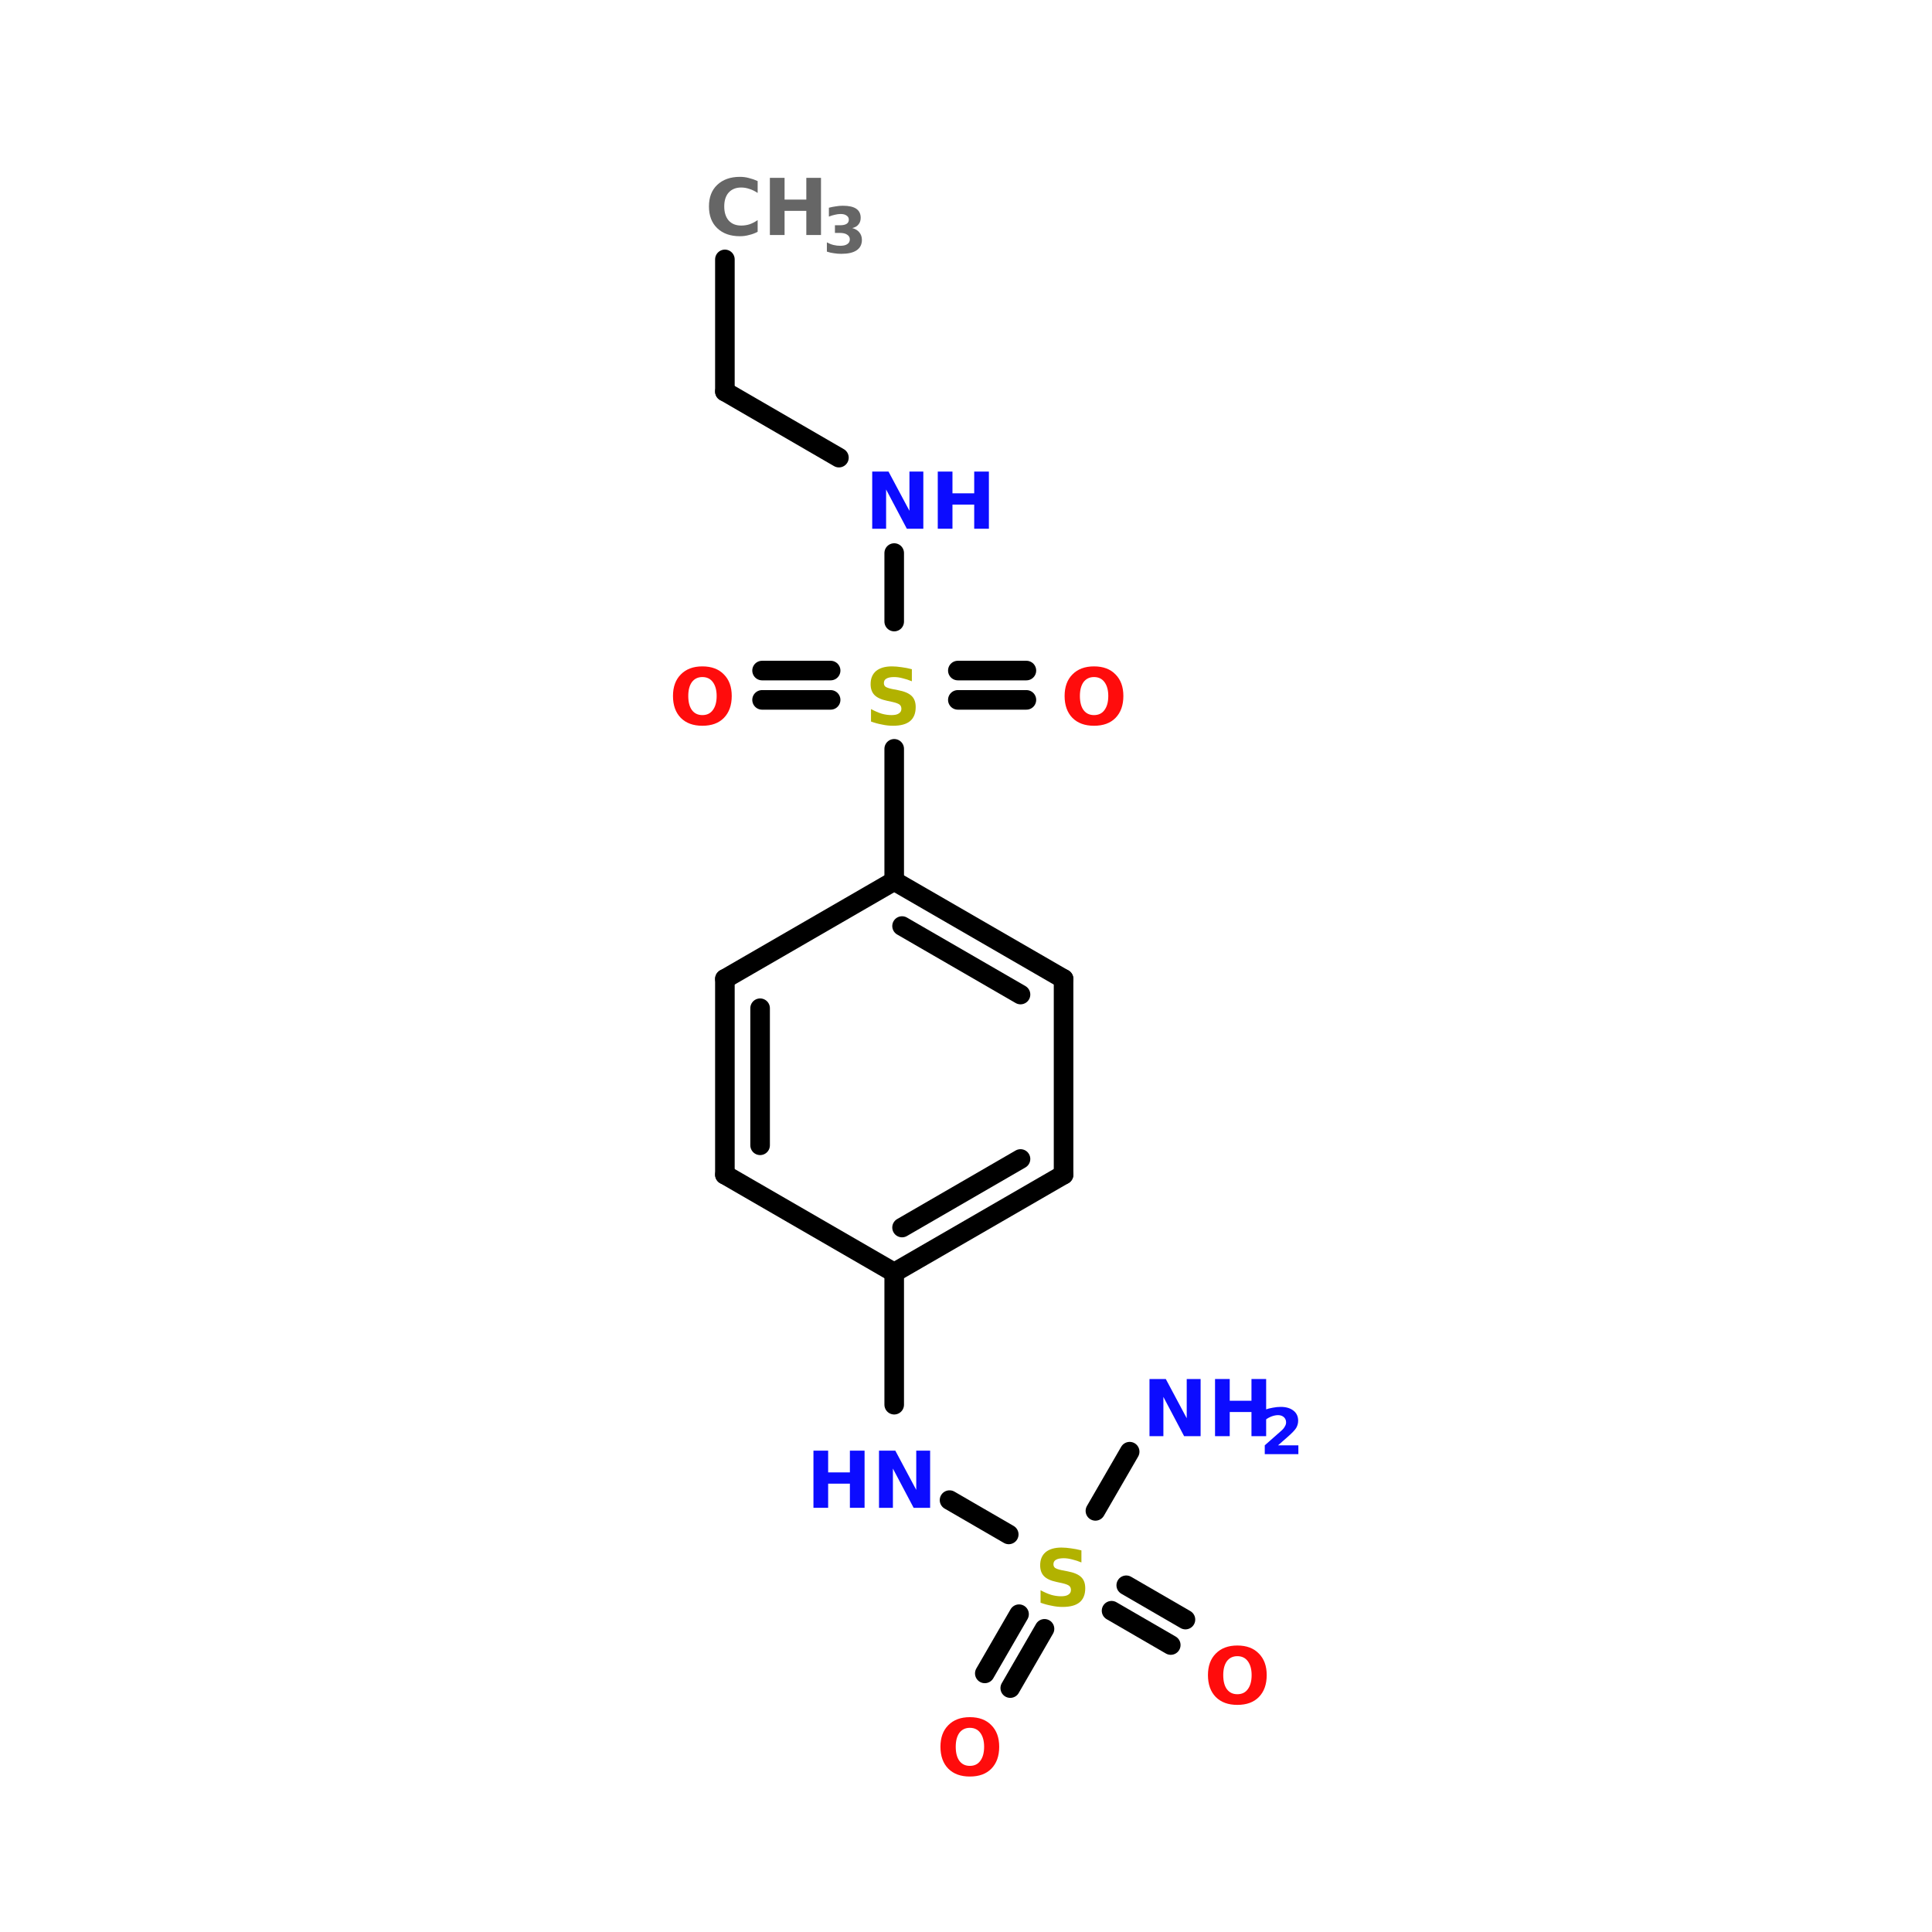 <?xml version="1.0" encoding="UTF-8"?>
<svg xmlns="http://www.w3.org/2000/svg" xmlns:xlink="http://www.w3.org/1999/xlink" width="150pt" height="150pt" viewBox="0 0 150 150" version="1.1">
<defs>
<g>
<symbol overflow="visible" id="glyph0-0">
<path style="stroke:none;" d="M 0.297 1.078 L 0.297 -4.281 L 3.344 -4.281 L 3.344 1.078 Z M 0.641 0.734 L 3 0.734 L 3 -3.938 L 0.641 -3.938 Z M 0.641 0.734 "/>
</symbol>
<symbol overflow="visible" id="glyph0-1">
<path style="stroke:none;" d="M 0.562 -4.438 L 1.828 -4.438 L 3.453 -1.391 L 3.453 -4.438 L 4.531 -4.438 L 4.531 0 L 3.25 0 L 1.641 -3.047 L 1.641 0 L 0.562 0 Z M 0.562 -4.438 "/>
</symbol>
<symbol overflow="visible" id="glyph0-2">
<path style="stroke:none;" d="M 0.562 -4.438 L 1.703 -4.438 L 1.703 -2.75 L 3.391 -2.75 L 3.391 -4.438 L 4.531 -4.438 L 4.531 0 L 3.391 0 L 3.391 -1.875 L 1.703 -1.875 L 1.703 0 L 0.562 0 Z M 0.562 -4.438 "/>
</symbol>
<symbol overflow="visible" id="glyph0-3">
<path style="stroke:none;" d="M 2.578 -3.688 C 2.234 -3.688 1.961 -3.555 1.766 -3.297 C 1.578 -3.035 1.484 -2.676 1.484 -2.219 C 1.484 -1.75 1.578 -1.383 1.766 -1.125 C 1.961 -0.863 2.234 -0.734 2.578 -0.734 C 2.93 -0.734 3.203 -0.863 3.391 -1.125 C 3.586 -1.383 3.688 -1.75 3.688 -2.219 C 3.688 -2.676 3.586 -3.035 3.391 -3.297 C 3.203 -3.555 2.93 -3.688 2.578 -3.688 Z M 2.578 -4.516 C 3.297 -4.516 3.852 -4.305 4.25 -3.891 C 4.656 -3.484 4.859 -2.926 4.859 -2.219 C 4.859 -1.5 4.656 -0.93 4.25 -0.516 C 3.852 -0.109 3.297 0.094 2.578 0.094 C 1.867 0.094 1.312 -0.109 0.906 -0.516 C 0.5 -0.93 0.297 -1.5 0.297 -2.219 C 0.297 -2.926 0.5 -3.484 0.906 -3.891 C 1.312 -4.305 1.867 -4.516 2.578 -4.516 Z M 2.578 -4.516 "/>
</symbol>
<symbol overflow="visible" id="glyph0-4">
<path style="stroke:none;" d="M 3.641 -4.297 L 3.641 -3.359 C 3.398 -3.461 3.16 -3.539 2.922 -3.594 C 2.691 -3.656 2.473 -3.688 2.266 -3.688 C 1.992 -3.688 1.789 -3.645 1.656 -3.562 C 1.531 -3.488 1.469 -3.375 1.469 -3.219 C 1.469 -3.102 1.508 -3.008 1.594 -2.938 C 1.688 -2.875 1.848 -2.816 2.078 -2.766 L 2.562 -2.672 C 3.062 -2.578 3.414 -2.426 3.625 -2.219 C 3.832 -2.02 3.938 -1.734 3.938 -1.359 C 3.938 -0.867 3.789 -0.504 3.5 -0.266 C 3.207 -0.023 2.766 0.094 2.172 0.094 C 1.891 0.094 1.609 0.062 1.328 0 C 1.047 -0.051 0.758 -0.129 0.469 -0.234 L 0.469 -1.203 C 0.758 -1.047 1.035 -0.926 1.297 -0.844 C 1.555 -0.77 1.812 -0.734 2.062 -0.734 C 2.312 -0.734 2.5 -0.773 2.625 -0.859 C 2.758 -0.941 2.828 -1.062 2.828 -1.219 C 2.828 -1.363 2.781 -1.473 2.688 -1.547 C 2.602 -1.617 2.426 -1.688 2.156 -1.75 L 1.719 -1.844 C 1.27 -1.938 0.941 -2.086 0.734 -2.297 C 0.535 -2.504 0.438 -2.785 0.438 -3.141 C 0.438 -3.578 0.578 -3.914 0.859 -4.156 C 1.148 -4.395 1.562 -4.516 2.094 -4.516 C 2.332 -4.516 2.582 -4.492 2.844 -4.453 C 3.102 -4.422 3.367 -4.367 3.641 -4.297 Z M 3.641 -4.297 "/>
</symbol>
<symbol overflow="visible" id="glyph0-5">
<path style="stroke:none;" d="M 4.078 -0.25 C 3.859 -0.133 3.633 -0.051 3.406 0 C 3.188 0.062 2.953 0.094 2.703 0.094 C 1.961 0.094 1.375 -0.113 0.938 -0.531 C 0.508 -0.945 0.297 -1.508 0.297 -2.219 C 0.297 -2.926 0.508 -3.484 0.938 -3.891 C 1.375 -4.305 1.961 -4.516 2.703 -4.516 C 2.953 -4.516 3.188 -4.484 3.406 -4.422 C 3.633 -4.367 3.859 -4.289 4.078 -4.188 L 4.078 -3.266 C 3.859 -3.41 3.645 -3.516 3.438 -3.578 C 3.238 -3.648 3.023 -3.688 2.797 -3.688 C 2.391 -3.688 2.066 -3.555 1.828 -3.297 C 1.598 -3.035 1.484 -2.676 1.484 -2.219 C 1.484 -1.758 1.598 -1.395 1.828 -1.125 C 2.066 -0.863 2.391 -0.734 2.797 -0.734 C 3.023 -0.734 3.238 -0.766 3.438 -0.828 C 3.645 -0.898 3.859 -1.008 4.078 -1.156 Z M 4.078 -0.25 "/>
</symbol>
<symbol overflow="visible" id="glyph1-0">
<path style="stroke:none;" d="M 0.25 0.875 L 0.25 -3.484 L 2.719 -3.484 L 2.719 0.875 Z M 0.516 0.594 L 2.438 0.594 L 2.438 -3.203 L 0.516 -3.203 Z M 0.516 0.594 "/>
</symbol>
<symbol overflow="visible" id="glyph1-1">
<path style="stroke:none;" d="M 1.422 -0.688 L 3 -0.688 L 3 0 L 0.391 0 L 0.391 -0.688 L 1.703 -1.844 C 1.816 -1.945 1.898 -2.051 1.953 -2.156 C 2.016 -2.258 2.047 -2.363 2.047 -2.469 C 2.047 -2.633 1.988 -2.77 1.875 -2.875 C 1.758 -2.977 1.609 -3.031 1.422 -3.031 C 1.273 -3.031 1.113 -3 0.938 -2.938 C 0.77 -2.875 0.594 -2.781 0.406 -2.656 L 0.406 -3.453 C 0.613 -3.523 0.816 -3.578 1.016 -3.609 C 1.223 -3.648 1.426 -3.672 1.625 -3.672 C 2.051 -3.672 2.383 -3.57 2.625 -3.375 C 2.863 -3.188 2.984 -2.926 2.984 -2.594 C 2.984 -2.395 2.93 -2.207 2.828 -2.031 C 2.723 -1.863 2.508 -1.641 2.188 -1.359 Z M 1.422 -0.688 "/>
</symbol>
<symbol overflow="visible" id="glyph1-2">
<path style="stroke:none;" d="M 2.297 -1.938 C 2.535 -1.875 2.719 -1.766 2.844 -1.609 C 2.977 -1.453 3.047 -1.254 3.047 -1.016 C 3.047 -0.66 2.906 -0.391 2.625 -0.203 C 2.352 -0.023 1.957 0.062 1.438 0.062 C 1.25 0.062 1.062 0.047 0.875 0.016 C 0.695 -0.004 0.516 -0.047 0.328 -0.109 L 0.328 -0.828 C 0.504 -0.734 0.676 -0.664 0.844 -0.625 C 1.02 -0.582 1.191 -0.562 1.359 -0.562 C 1.598 -0.562 1.781 -0.602 1.906 -0.688 C 2.039 -0.77 2.109 -0.895 2.109 -1.062 C 2.109 -1.219 2.039 -1.336 1.906 -1.422 C 1.781 -1.516 1.582 -1.562 1.312 -1.562 L 0.953 -1.562 L 0.953 -2.156 L 1.344 -2.156 C 1.57 -2.156 1.742 -2.191 1.859 -2.266 C 1.973 -2.336 2.031 -2.445 2.031 -2.594 C 2.031 -2.727 1.973 -2.832 1.859 -2.906 C 1.754 -2.988 1.598 -3.031 1.391 -3.031 C 1.242 -3.031 1.094 -3.008 0.938 -2.969 C 0.789 -2.938 0.641 -2.891 0.484 -2.828 L 0.484 -3.516 C 0.672 -3.566 0.852 -3.602 1.031 -3.625 C 1.207 -3.656 1.383 -3.672 1.562 -3.672 C 2.031 -3.672 2.379 -3.594 2.609 -3.438 C 2.836 -3.281 2.953 -3.047 2.953 -2.734 C 2.953 -2.523 2.895 -2.352 2.781 -2.219 C 2.676 -2.082 2.516 -1.988 2.297 -1.938 Z M 2.297 -1.938 "/>
</symbol>
</g>
</defs>
<g id="surface1">
<path style="fill:none;stroke-width:4;stroke-linecap:round;stroke-linejoin:miter;stroke:rgb(0%,0%,0%);stroke-opacity:1;stroke-miterlimit:4;" d="M 45.402 52.999 L 45.402 79.997 " transform="matrix(0.38,0,0,0.38,39.028,-0)"/>
<path style="fill-rule:nonzero;fill:rgb(0%,0%,0%);fill-opacity:1;stroke-width:4;stroke-linecap:round;stroke-linejoin:miter;stroke:rgb(0%,0%,0%);stroke-opacity:1;stroke-miterlimit:4;" d="M 45.402 79.997 L 68.7 93.502 " transform="matrix(0.38,0,0,0.38,39.028,-0)"/>
<path style="fill:none;stroke-width:4;stroke-linecap:round;stroke-linejoin:miter;stroke:rgb(0%,0%,0%);stroke-opacity:1;stroke-miterlimit:4;" d="M 79.995 112.997 L 79.995 126.995 " transform="matrix(0.38,0,0,0.38,39.028,-0)"/>
<path style="fill:none;stroke-width:4;stroke-linecap:round;stroke-linejoin:miter;stroke:rgb(0%,0%,0%);stroke-opacity:1;stroke-miterlimit:4;" d="M 67.005 142.996 L 52.997 142.996 " transform="matrix(0.38,0,0,0.38,39.028,-0)"/>
<path style="fill:none;stroke-width:4;stroke-linecap:round;stroke-linejoin:miter;stroke:rgb(0%,0%,0%);stroke-opacity:1;stroke-miterlimit:4;" d="M 67.005 137.005 L 52.997 137.005 " transform="matrix(0.38,0,0,0.38,39.028,-0)"/>
<path style="fill:none;stroke-width:4;stroke-linecap:round;stroke-linejoin:miter;stroke:rgb(0%,0%,0%);stroke-opacity:1;stroke-miterlimit:4;" d="M 92.996 137.005 L 107.003 137.005 " transform="matrix(0.38,0,0,0.38,39.028,-0)"/>
<path style="fill:none;stroke-width:4;stroke-linecap:round;stroke-linejoin:miter;stroke:rgb(0%,0%,0%);stroke-opacity:1;stroke-miterlimit:4;" d="M 92.996 142.996 L 107.003 142.996 " transform="matrix(0.38,0,0,0.38,39.028,-0)"/>
<path style="fill:none;stroke-width:4;stroke-linecap:round;stroke-linejoin:miter;stroke:rgb(0%,0%,0%);stroke-opacity:1;stroke-miterlimit:4;" d="M 79.995 152.996 L 79.995 180.004 " transform="matrix(0.38,0,0,0.38,39.028,-0)"/>
<path style="fill:none;stroke-width:4;stroke-linecap:round;stroke-linejoin:miter;stroke:rgb(0%,0%,0%);stroke-opacity:1;stroke-miterlimit:4;" d="M 79.995 260.002 L 79.995 287 " transform="matrix(0.38,0,0,0.38,39.028,-0)"/>
<path style="fill-rule:nonzero;fill:rgb(0%,0%,0%);fill-opacity:1;stroke-width:4;stroke-linecap:round;stroke-linejoin:miter;stroke:rgb(0%,0%,0%);stroke-opacity:1;stroke-miterlimit:4;" d="M 91.3 306.496 L 103.396 313.505 " transform="matrix(0.38,0,0,0.38,39.028,-0)"/>
<path style="fill-rule:nonzero;fill:rgb(0%,0%,0%);fill-opacity:1;stroke-width:4;stroke-linecap:round;stroke-linejoin:miter;stroke:rgb(0%,0%,0%);stroke-opacity:1;stroke-miterlimit:4;" d="M 127.404 323.895 L 139.5 330.904 " transform="matrix(0.38,0,0,0.38,39.028,-0)"/>
<path style="fill-rule:nonzero;fill:rgb(0%,0%,0%);fill-opacity:1;stroke-width:4;stroke-linecap:round;stroke-linejoin:miter;stroke:rgb(0%,0%,0%);stroke-opacity:1;stroke-miterlimit:4;" d="M 124.403 329.095 L 136.499 336.104 " transform="matrix(0.38,0,0,0.38,39.028,-0)"/>
<path style="fill-rule:nonzero;fill:rgb(0%,0%,0%);fill-opacity:1;stroke-width:4;stroke-linecap:round;stroke-linejoin:miter;stroke:rgb(0%,0%,0%);stroke-opacity:1;stroke-miterlimit:4;" d="M 110.703 332.795 L 103.704 344.902 " transform="matrix(0.38,0,0,0.38,39.028,-0)"/>
<path style="fill-rule:nonzero;fill:rgb(0%,0%,0%);fill-opacity:1;stroke-width:4;stroke-linecap:round;stroke-linejoin:miter;stroke:rgb(0%,0%,0%);stroke-opacity:1;stroke-miterlimit:4;" d="M 105.503 329.804 L 98.504 341.901 " transform="matrix(0.38,0,0,0.38,39.028,-0)"/>
<path style="fill-rule:nonzero;fill:rgb(0%,0%,0%);fill-opacity:1;stroke-width:4;stroke-linecap:round;stroke-linejoin:miter;stroke:rgb(0%,0%,0%);stroke-opacity:1;stroke-miterlimit:4;" d="M 121.104 308.695 L 128.102 296.599 " transform="matrix(0.38,0,0,0.38,39.028,-0)"/>
<path style="fill-rule:nonzero;fill:rgb(0%,0%,0%);fill-opacity:1;stroke-width:4;stroke-linecap:round;stroke-linejoin:miter;stroke:rgb(0%,0%,0%);stroke-opacity:1;stroke-miterlimit:4;" d="M 114.598 200.004 L 79.995 180.004 " transform="matrix(0.38,0,0,0.38,39.028,-0)"/>
<path style="fill-rule:nonzero;fill:rgb(0%,0%,0%);fill-opacity:1;stroke-width:4;stroke-linecap:round;stroke-linejoin:miter;stroke:rgb(0%,0%,0%);stroke-opacity:1;stroke-miterlimit:4;" d="M 105.801 203.2 L 81.598 189.203 " transform="matrix(0.38,0,0,0.38,39.028,-0)"/>
<path style="fill-rule:nonzero;fill:rgb(0%,0%,0%);fill-opacity:1;stroke-width:4;stroke-linecap:round;stroke-linejoin:miter;stroke:rgb(0%,0%,0%);stroke-opacity:1;stroke-miterlimit:4;" d="M 79.995 180.004 L 45.402 200.004 " transform="matrix(0.38,0,0,0.38,39.028,-0)"/>
<path style="fill:none;stroke-width:4;stroke-linecap:round;stroke-linejoin:miter;stroke:rgb(0%,0%,0%);stroke-opacity:1;stroke-miterlimit:4;" d="M 45.402 200.004 L 45.402 240.003 " transform="matrix(0.38,0,0,0.38,39.028,-0)"/>
<path style="fill:none;stroke-width:4;stroke-linecap:round;stroke-linejoin:miter;stroke:rgb(0%,0%,0%);stroke-opacity:1;stroke-miterlimit:4;" d="M 52.596 205.995 L 52.596 234.001 " transform="matrix(0.38,0,0,0.38,39.028,-0)"/>
<path style="fill-rule:nonzero;fill:rgb(0%,0%,0%);fill-opacity:1;stroke-width:4;stroke-linecap:round;stroke-linejoin:miter;stroke:rgb(0%,0%,0%);stroke-opacity:1;stroke-miterlimit:4;" d="M 45.402 240.003 L 79.995 260.002 " transform="matrix(0.38,0,0,0.38,39.028,-0)"/>
<path style="fill-rule:nonzero;fill:rgb(0%,0%,0%);fill-opacity:1;stroke-width:4;stroke-linecap:round;stroke-linejoin:miter;stroke:rgb(0%,0%,0%);stroke-opacity:1;stroke-miterlimit:4;" d="M 79.995 260.002 L 114.598 240.003 " transform="matrix(0.38,0,0,0.38,39.028,-0)"/>
<path style="fill-rule:nonzero;fill:rgb(0%,0%,0%);fill-opacity:1;stroke-width:4;stroke-linecap:round;stroke-linejoin:miter;stroke:rgb(0%,0%,0%);stroke-opacity:1;stroke-miterlimit:4;" d="M 81.598 250.804 L 105.801 236.796 " transform="matrix(0.38,0,0,0.38,39.028,-0)"/>
<path style="fill:none;stroke-width:4;stroke-linecap:round;stroke-linejoin:miter;stroke:rgb(0%,0%,0%);stroke-opacity:1;stroke-miterlimit:4;" d="M 114.598 240.003 L 114.598 200.004 " transform="matrix(0.38,0,0,0.38,39.028,-0)"/>
<g style="fill:rgb(4.706%,4.706%,100%);fill-opacity:1;">
  <use xlink:href="#glyph0-1" x="88.684" y="111.504"/>
</g>
<g style="fill:rgb(4.706%,4.706%,100%);fill-opacity:1;">
  <use xlink:href="#glyph0-2" x="93.773" y="111.504"/>
</g>
<g style="fill:rgb(4.706%,4.706%,100%);fill-opacity:1;">
  <use xlink:href="#glyph1-1" x="97.805" y="112.902"/>
</g>
<g style="fill:rgb(100%,4.706%,4.706%);fill-opacity:1;">
  <use xlink:href="#glyph0-3" x="72.719" y="137.836"/>
</g>
<g style="fill:rgb(100%,4.706%,4.706%);fill-opacity:1;">
  <use xlink:href="#glyph0-3" x="93.488" y="132.273"/>
</g>
<g style="fill:rgb(69.804%,69.804%,0%);fill-opacity:1;">
  <use xlink:href="#glyph0-4" x="80.32" y="124.668"/>
</g>
<g style="fill:rgb(4.706%,4.706%,100%);fill-opacity:1;">
  <use xlink:href="#glyph0-2" x="62.594" y="117.066"/>
</g>
<g style="fill:rgb(4.706%,4.706%,100%);fill-opacity:1;">
  <use xlink:href="#glyph0-1" x="67.684" y="117.066"/>
</g>
<g style="fill:rgb(40%,40%,40%);fill-opacity:1;">
  <use xlink:href="#glyph0-5" x="54.746" y="18.246"/>
</g>
<g style="fill:rgb(40%,40%,40%);fill-opacity:1;">
  <use xlink:href="#glyph0-2" x="59.211" y="18.246"/>
</g>
<g style="fill:rgb(40%,40%,40%);fill-opacity:1;">
  <use xlink:href="#glyph1-2" x="63.871" y="19.645"/>
</g>
<g style="fill:rgb(100%,4.706%,4.706%);fill-opacity:1;">
  <use xlink:href="#glyph0-3" x="82.359" y="56.254"/>
</g>
<g style="fill:rgb(100%,4.706%,4.706%);fill-opacity:1;">
  <use xlink:href="#glyph0-3" x="51.953" y="56.254"/>
</g>
<g style="fill:rgb(69.804%,69.804%,0%);fill-opacity:1;">
  <use xlink:href="#glyph0-4" x="67.156" y="56.254"/>
</g>
<g style="fill:rgb(4.706%,4.706%,100%);fill-opacity:1;">
  <use xlink:href="#glyph0-1" x="67.156" y="41.051"/>
</g>
<g style="fill:rgb(4.706%,4.706%,100%);fill-opacity:1;">
  <use xlink:href="#glyph0-2" x="72.246" y="41.051"/>
</g>
</g>
</svg>
